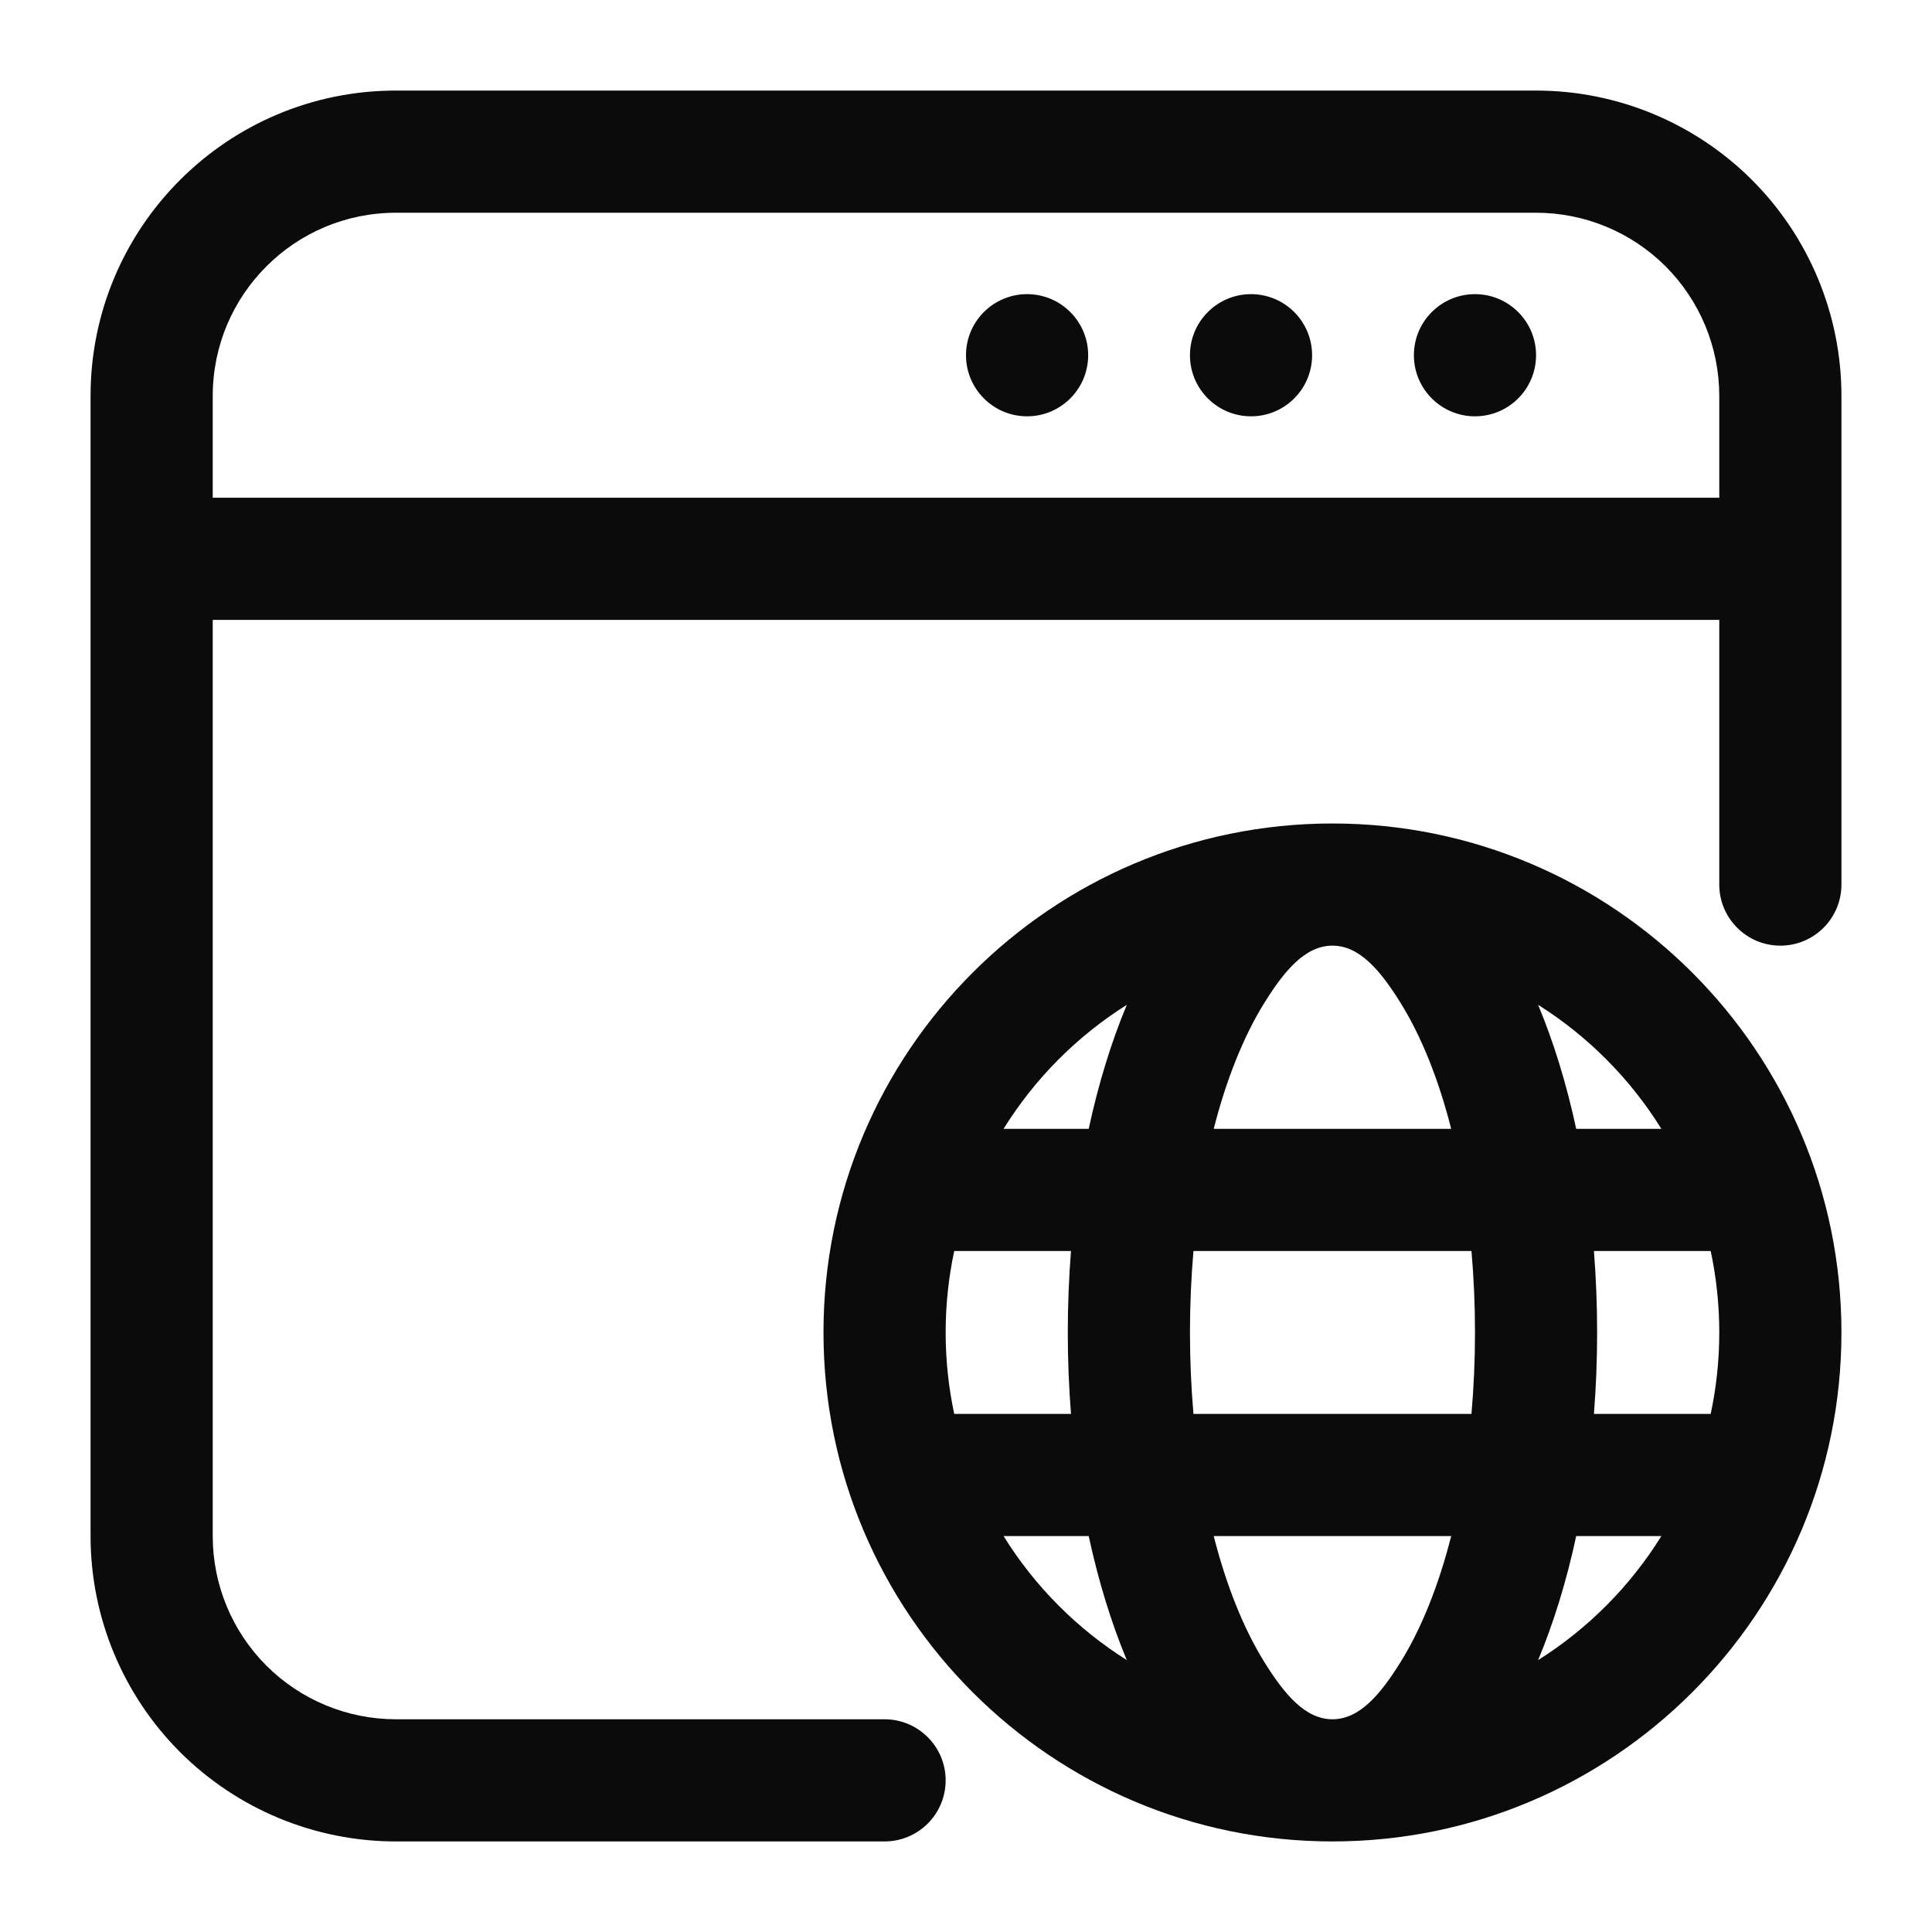 <svg width="64" height="64" viewBox="0 0 64 64" fill="none" xmlns="http://www.w3.org/2000/svg">
<path d="M36.047 11.767C36.047 12.885 35.141 13.791 34.023 13.791C32.906 13.791 32 12.885 32 11.767C32 10.65 32.906 9.744 34.023 9.744C35.141 9.744 36.047 10.65 36.047 11.767Z" fill="#0B0B0B"/>
<path d="M41.442 13.791C42.559 13.791 43.465 12.885 43.465 11.767C43.465 10.65 42.559 9.744 41.442 9.744C40.324 9.744 39.419 10.65 39.419 11.767C39.419 12.885 40.324 13.791 41.442 13.791Z" fill="#0B0B0B"/>
<path d="M50.884 11.767C50.884 12.885 49.978 13.791 48.861 13.791C47.743 13.791 46.837 12.885 46.837 11.767C46.837 10.65 47.743 9.744 48.861 9.744C49.978 9.744 50.884 10.65 50.884 11.767Z" fill="#0B0B0B"/>
<path fill-rule="evenodd" clip-rule="evenodd" d="M61 29.302V13.116C61 10.432 59.934 7.861 58.038 5.962C56.139 4.066 53.568 3 50.884 3H13.116C7.529 3 3 7.529 3 13.116V50.884C3 53.568 4.066 56.139 5.962 58.038C7.861 59.934 10.432 61 13.116 61H29.302C30.419 61 31.326 60.094 31.326 58.977C31.326 57.86 30.419 56.953 29.302 56.953H13.116C11.506 56.953 9.963 56.314 8.824 55.176C7.686 54.037 7.047 52.494 7.047 50.884V20.535H56.953V29.302C56.953 30.419 57.86 31.326 58.977 31.326C60.094 31.326 61 30.419 61 29.302ZM56.953 13.116V16.488H7.047V13.116C7.047 9.763 9.763 7.047 13.116 7.047H50.884C52.494 7.047 54.037 7.686 55.176 8.824C56.314 9.963 56.953 11.506 56.953 13.116Z" fill="#0B0B0B"/>
<path fill-rule="evenodd" clip-rule="evenodd" d="M44.139 27.279C34.835 27.279 27.279 34.835 27.279 44.139C27.279 53.444 34.835 61 44.139 61C53.444 61 61 53.444 61 44.139C61 34.835 53.444 27.279 44.139 27.279ZM37.327 33.286C35.674 34.327 34.274 35.735 33.244 37.395H36.065C36.39 35.886 36.819 34.502 37.327 33.286ZM31.326 44.139C31.326 43.214 31.424 42.312 31.61 41.442H35.478C35.409 42.319 35.372 43.22 35.372 44.139C35.372 45.059 35.409 45.96 35.478 46.837H31.61C31.424 45.967 31.326 45.065 31.326 44.139ZM33.244 50.884C34.274 52.544 35.674 53.952 37.327 54.993C36.819 53.777 36.39 52.393 36.065 50.884H33.244ZM40.206 50.884C40.622 52.518 41.19 53.937 41.876 55.046C42.551 56.133 43.241 56.953 44.139 56.953C45.038 56.953 45.728 56.133 46.403 55.046C47.09 53.937 47.657 52.518 48.073 50.884H40.206ZM52.214 50.884C51.889 52.393 51.46 53.777 50.952 54.993C52.605 53.952 54.005 52.544 55.035 50.884H52.214ZM56.669 46.837H52.801C52.87 45.96 52.907 45.059 52.907 44.139C52.907 43.22 52.87 42.319 52.801 41.442H56.669C56.855 42.312 56.953 43.214 56.953 44.139C56.953 45.065 56.855 45.967 56.669 46.837ZM48.744 46.837H39.535C39.459 45.965 39.419 45.063 39.419 44.139C39.419 43.216 39.459 42.314 39.535 41.442H48.744C48.821 42.314 48.861 43.216 48.861 44.139C48.861 45.063 48.821 45.965 48.744 46.837ZM52.214 37.395H55.035C54.005 35.735 52.605 34.327 50.952 33.286C51.46 34.502 51.889 35.886 52.214 37.395ZM40.206 37.395H48.073C47.657 35.761 47.09 34.342 46.403 33.233C45.728 32.146 45.038 31.326 44.139 31.326C43.241 31.326 42.551 32.146 41.876 33.233C41.19 34.342 40.622 35.761 40.206 37.395Z" fill="#0B0B0B"/>
</svg>
